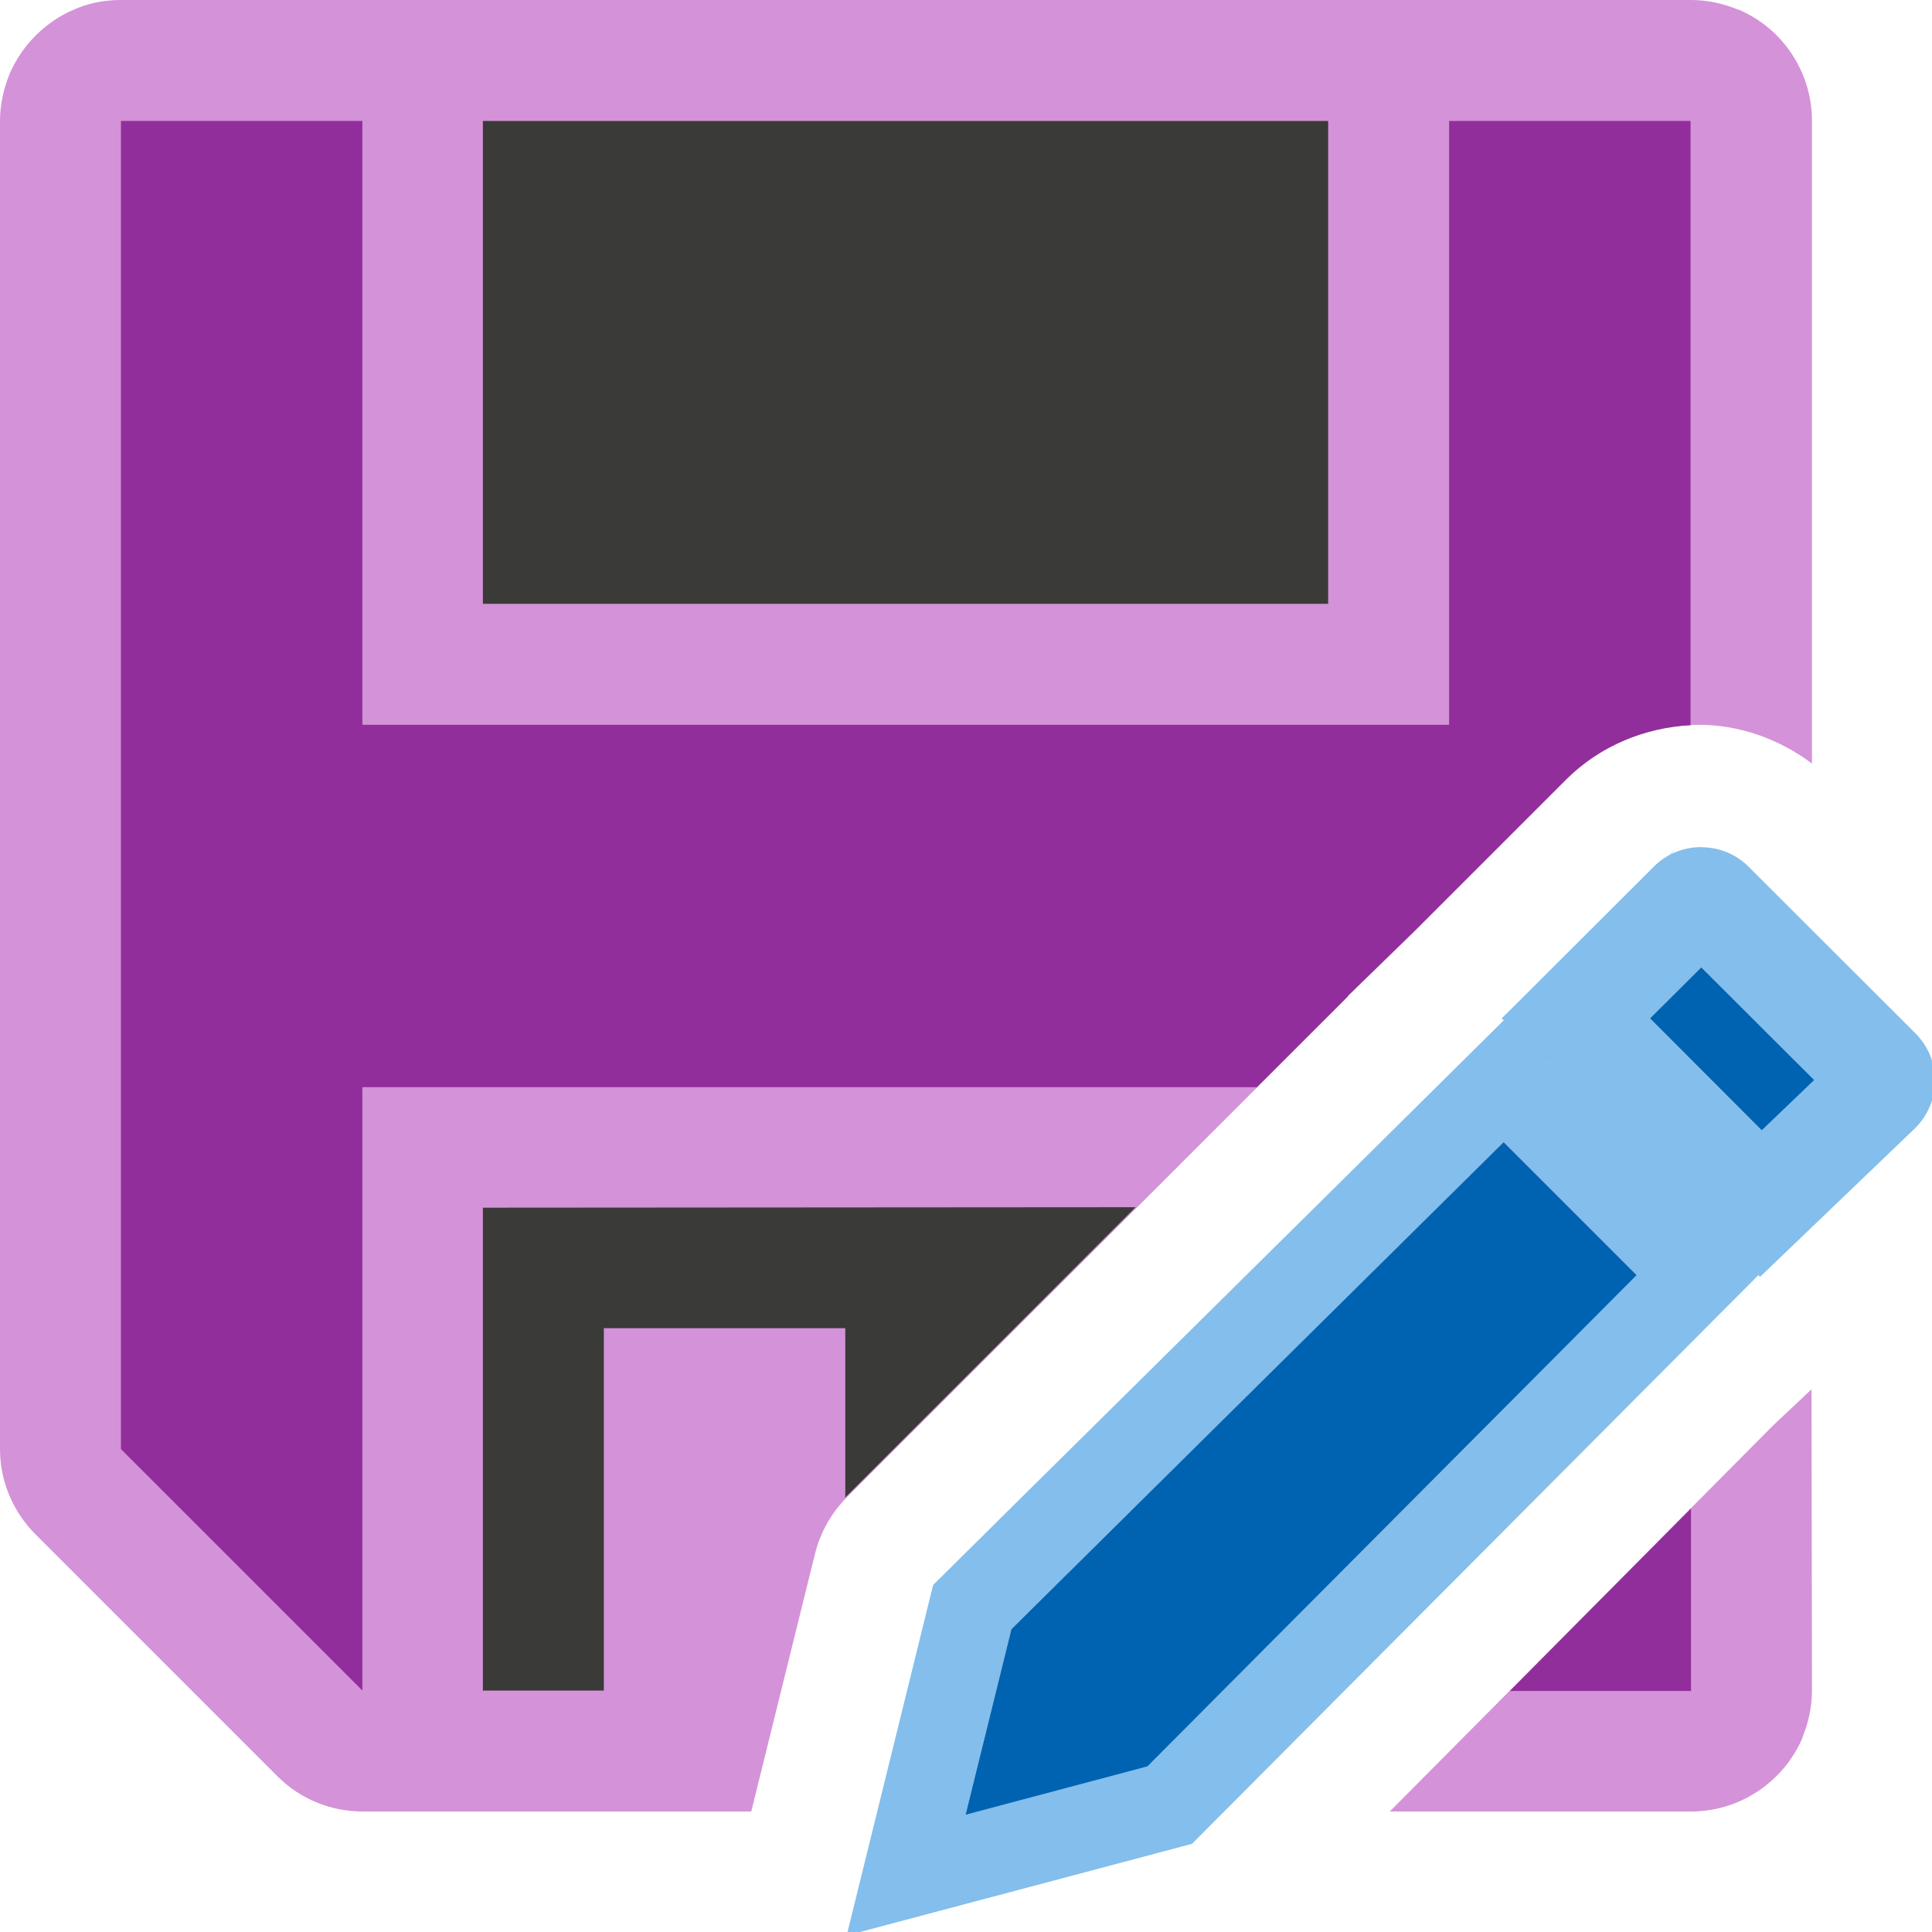 <svg height="16" viewBox="0 0 4.233 4.233" width="16" xmlns="http://www.w3.org/2000/svg"><g fill="#fb983b" transform="matrix(.265 0 0 .265 0 .001)"><path d="m13.805 7.068c.171-.174-.175.16-1.387 1.348l.016.016c.62-.614 1.234-1.224 1.371-1.363zm-1.371 1.363c-1.706 1.691-4.418 4.369-4.719 4.67l-.715 2.898 2.855-.758 4.684-4.703zm-.002 1.008 1.1 1.1-4.045 4.062-1.504.4.379-1.535c.366-.364 2.432-2.405 4.07-4.027z" fill="#83beec"/><path d="m14.066 7c-.142 0-.284.053-.393.162l-1.256 1.254 2.135 2.137 1.283-1.23c.218-.218.218-.568 0-.785l-1.377-1.375c-.109-.109-.25-.162-.393-.162zm0 .994.934.932-.434.416-.924-.926z" fill="#83beec"/><g fill="#0063b1"><path d="m14.066 7.994-.424.422.924.926.434-.416z"/><path d="m12.432 9.439c-1.639 1.622-3.704 3.663-4.07 4.027l-.379 1.535 1.504-.4 4.045-4.062z"/></g></g><g stroke-width=".265" transform="translate(0 -292.767)"><path d="m.265 292.767c-.037 0-.072.007-.103.021-.031.013-.06.033-.084.057-.024.024-.043.052-.057.084-.013.032-.021.067-.021.103v2.91c0.0.07.028.137.078.187l.53.53c.05.05.117.077.187.077h.851l.14-.566c.012-.047.036-.089.07-.123l1.097-1.096.002-.003.146-.142.331-.331c.079-.079.187-.12.291-.12.086 0 .174.03.247.085v-1.408c-0-.109-.066-.204-.161-.244-0-0-0.0 0-.001 0-.032-.013-.066-.021-.103-.021zm3.704 3.044-.083.078-.841.847h.66c.109-0.0.204-.067.244-.161 0-0-0-0 0-.001.013-.032.021-.066.021-.103z" fill="#d492d8"/><path d="m.265 293.032v2.91l.529.529v-1.322h1.96l.198-.198.002-.003.146-.142.331-.331c.075-.075.175-.114.273-.119v-1.324h-.529v1.323h-2.381v-1.323zm3.44 3.04-.397.4h.397z" fill="#922e9b"/><path d="m1.058 293.032v1.058h1.852v-1.058zm0 2.381v1.058h.265v-.794h.529v.372c.001-.001.001-.002.002-.003l.634-.634z" fill="#3a3a38"/></g></svg>